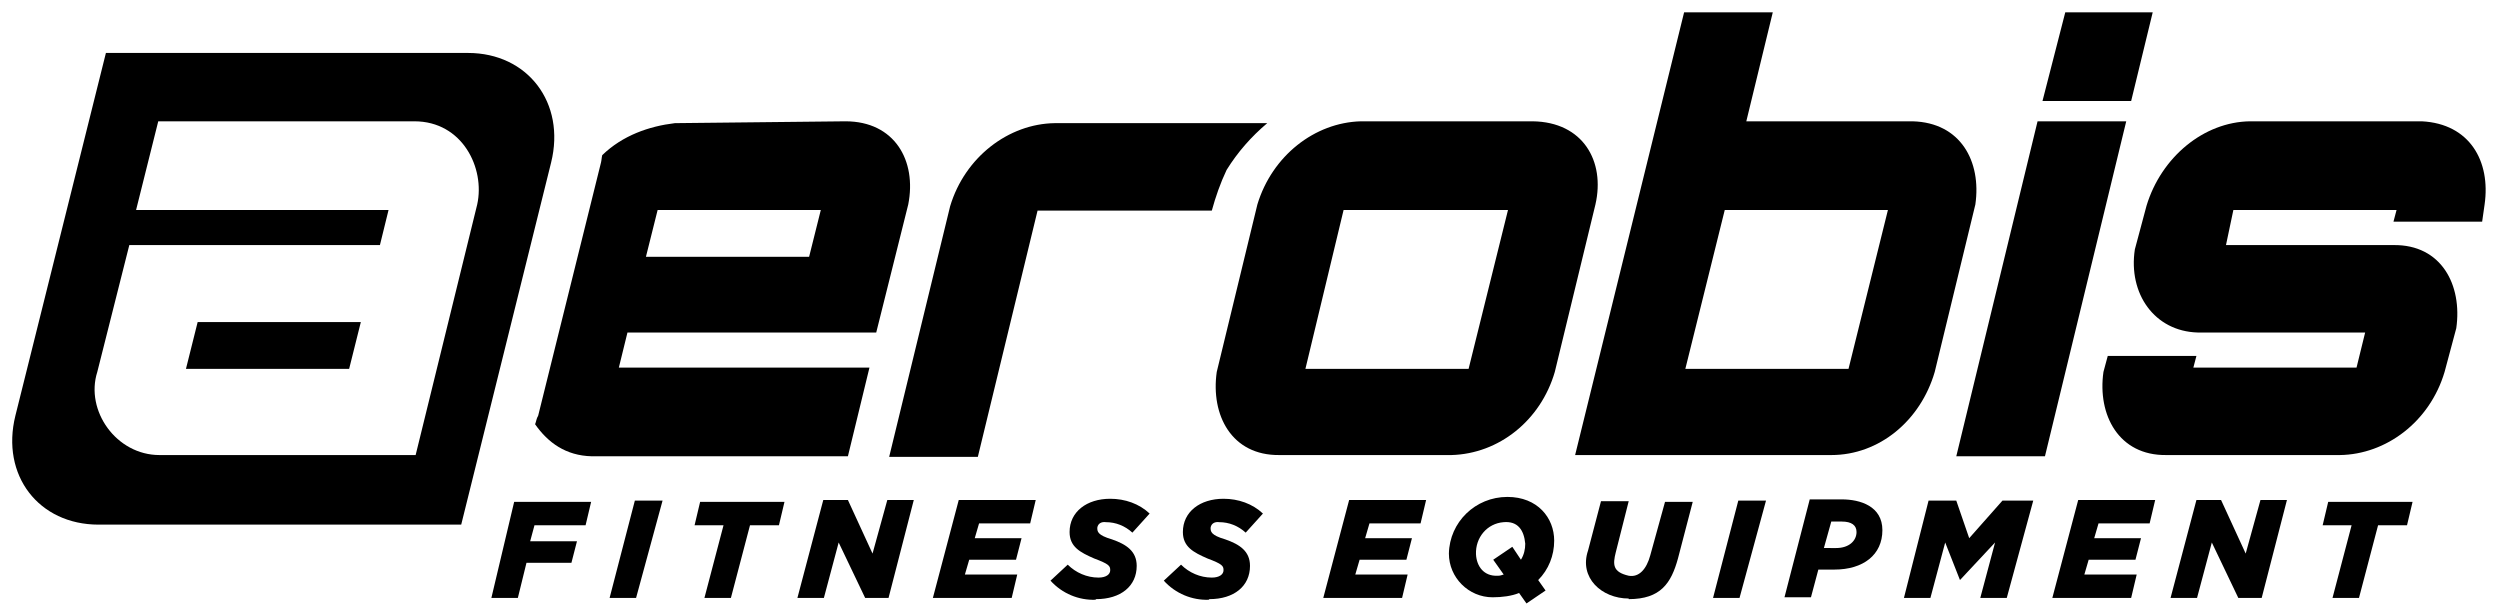 <svg viewBox="0 0 406 100" xmlns="http://www.w3.org/2000/svg" xmlns:xlink="http://www.w3.org/1999/xlink"><g id="figure"><path d="m17.2 8.6-14.7 58.9c-2.4 9.7 3.8 17.7 13.5 17.7h58.9l14.6-58.8c2.4-9.7-3.8-17.8-13.5-17.8zm8.5 11.1h41.6c7.8 0 11.5 7.6 10.2 13.5l-10 40.7h-41.6c-7 0-12.1-7.2-10.1-13.5l5.2-20.6h40.7l1.4-5.7h-41zm6.4 32.6-1.9 7.6h26.5l1.9-7.6z"/><path d="m131.4 41.7 1.9-7.6h-26.5l-1.9 7.6zm5.9-22c8 0 11.6 6.4 10.2 13.5l-5.2 20.8h-40.4l-1.4 5.7h40.7l-3.5 14.4h-41.6c-4.2-.1-7.1-2.2-9.2-5.2.2-.5.2-.9.5-1.4l10.2-41.1c.1-.4.1-.8.2-1.2 3.3-3.2 7.6-4.7 11.8-5.2z"/><path d="m196.9 34.2h-28.4l-9.7 40h-14.4l9.9-40.7c2.4-8 9.5-13.4 17-13.5h34.5c-2.6 2.2-4.8 4.7-6.6 7.6-1 2.1-1.8 4.4-2.4 6.6"/><path d="m212 59.9h26.5l6.4-25.8h-26.7zm36.9-40.2c8.2.1 11.8 6.5 10.2 13.5l-6.6 27.2c-2.3 7.9-9.1 13.3-16.8 13.5h-27.9c-7.8.1-11.2-6.5-10.2-13.5l6.6-27.2c2.4-7.9 9.3-13.3 16.8-13.5z"/><path d="m273.7 59.9h26.5l6.4-25.8h-26.5zm36.9-40.2c7.8.2 11.2 6.5 10.2 13.5l-6.6 27.2c-2.3 7.9-9 13.5-16.8 13.5h-41.6l17.7-71.9h14.4l-4.3 17.7z"/><path d="m330.9 19.7h14.4l-13.2 54.4h-14.4zm18.7-17.7-3.5 14.4h-14.4l3.7-14.4z"/><path d="m403.1 36h-14.4l.5-1.9h-26.5l-1.2 5.7h27.2c7.8-.1 11.2 6.5 10.2 13.5l-1.9 7.1c-2.4 8.1-9.5 13.4-17 13.5h-28.2c-7.7.1-11.2-6.5-10.2-13.5l.7-2.6h14.4l-.5 1.9h26.5l1.4-5.7h-27.2c-7-.2-11.3-6.3-10.2-13.5l1.9-7.1c2.4-7.9 9.3-13.6 16.8-13.7h27.9c7.8.4 11.2 6.5 10.2 13.5z"/><path d="m79.8 97.1h4.3l1.4-5.7h7.3l.9-3.5h-7.6l.7-2.6h8.3l.9-3.8h-12.5z"/><path id="a" d="m99 97.1h4.3l4.3-15.8h-4.5z"/><path id="b" d="m114.4 97.1h4.3l3.1-11.8h4.7l.9-3.8h-13.7l-.9 3.8h4.7z"/><path id="c" d="m129.5 97.1h4.3l2.4-9 4.3 9h3.8l4.1-15.9h-4.3l-2.4 8.7-4-8.7h-4z"/><path id="d" d="m151.5 97.1h12.8l.9-3.8h-8.5l.7-2.4h7.6l.9-3.5h-7.6l.7-2.4h8.3l.9-3.8h-12.5z"/><path id="e" d="m178 97.3c4 0 6.6-2.1 6.6-5.4 0-2.4-1.7-3.5-4-4.3-2.4-.7-2.4-1.3-2.4-1.9.1-.7.7-1 1.4-.9 1.6 0 3.1.6 4.3 1.7l2.8-3.1c-1.7-1.6-4-2.4-6.4-2.4-3.8 0-6.6 2.1-6.6 5.4 0 2.4 1.7 3.3 4 4.3 2.4.9 2.6 1.2 2.6 1.9s-.7 1.2-1.9 1.2c-1.9 0-3.7-.8-5-2.1l-2.8 2.6c1.9 2.1 4.6 3.2 7.3 3.1z"/><path d="m243.2 93.5c-2.2.1-3.4-1.5-3.5-3.5-.1-2.7 1.8-5 4.5-5.2 2.3-.2 3.3 1.3 3.5 3.5 0 .9-.2 1.8-.7 2.6l-1.4-2.1-3.1 2.1 1.7 2.4c-.3.1-.6.2-.9.2zm4.7 4.5 3.1-2.1-1.2-1.7c1.7-1.7 2.6-4 2.6-6.4 0-3.7-2.7-7.1-7.6-7.1-5.2 0-9.4 4.1-9.5 9.2 0 3.9 3.2 7.1 7.1 7.1 1.5 0 3.1-.2 4.3-.7z"/><path d="m264.5 97.3c5.2 0 6.9-2.6 8-6.6l2.4-9.2h-4.5l-2.4 8.7c-.6 2.2-1.8 3.6-3.5 3.3-2.6-.6-2.6-1.8-2.1-3.8l2.1-8.3h-4.5l-2.1 8c-1.5 4.4 2.2 7.8 6.6 7.8z"/><path d="m296.2 89 1.2-4.3h1.7c1.6 0 2.4.6 2.4 1.7 0 1.4-1.2 2.6-3.3 2.6zm-6.4 8h4.3l1.2-4.5h2.6c4.7 0 7.8-2.4 7.8-6.4 0-3.9-3.6-5-6.6-5h-5.2z"/><path d="m309.2 97.1h4.3l2.4-9 2.4 6.1 5.7-6.1-2.4 9h4.3l4.3-15.8h-5l-5.4 6.1-2.1-6.1h-4.5z"/><use transform="translate(63.4)" xlink:href="#d"/><use transform="translate(181.8)" xlink:href="#d"/><use transform="translate(179.2)" xlink:href="#a"/><use transform="translate(264.4)" xlink:href="#b"/><use transform="translate(223)" xlink:href="#c"/><use transform="translate(18.4)" xlink:href="#e"/></g></svg>